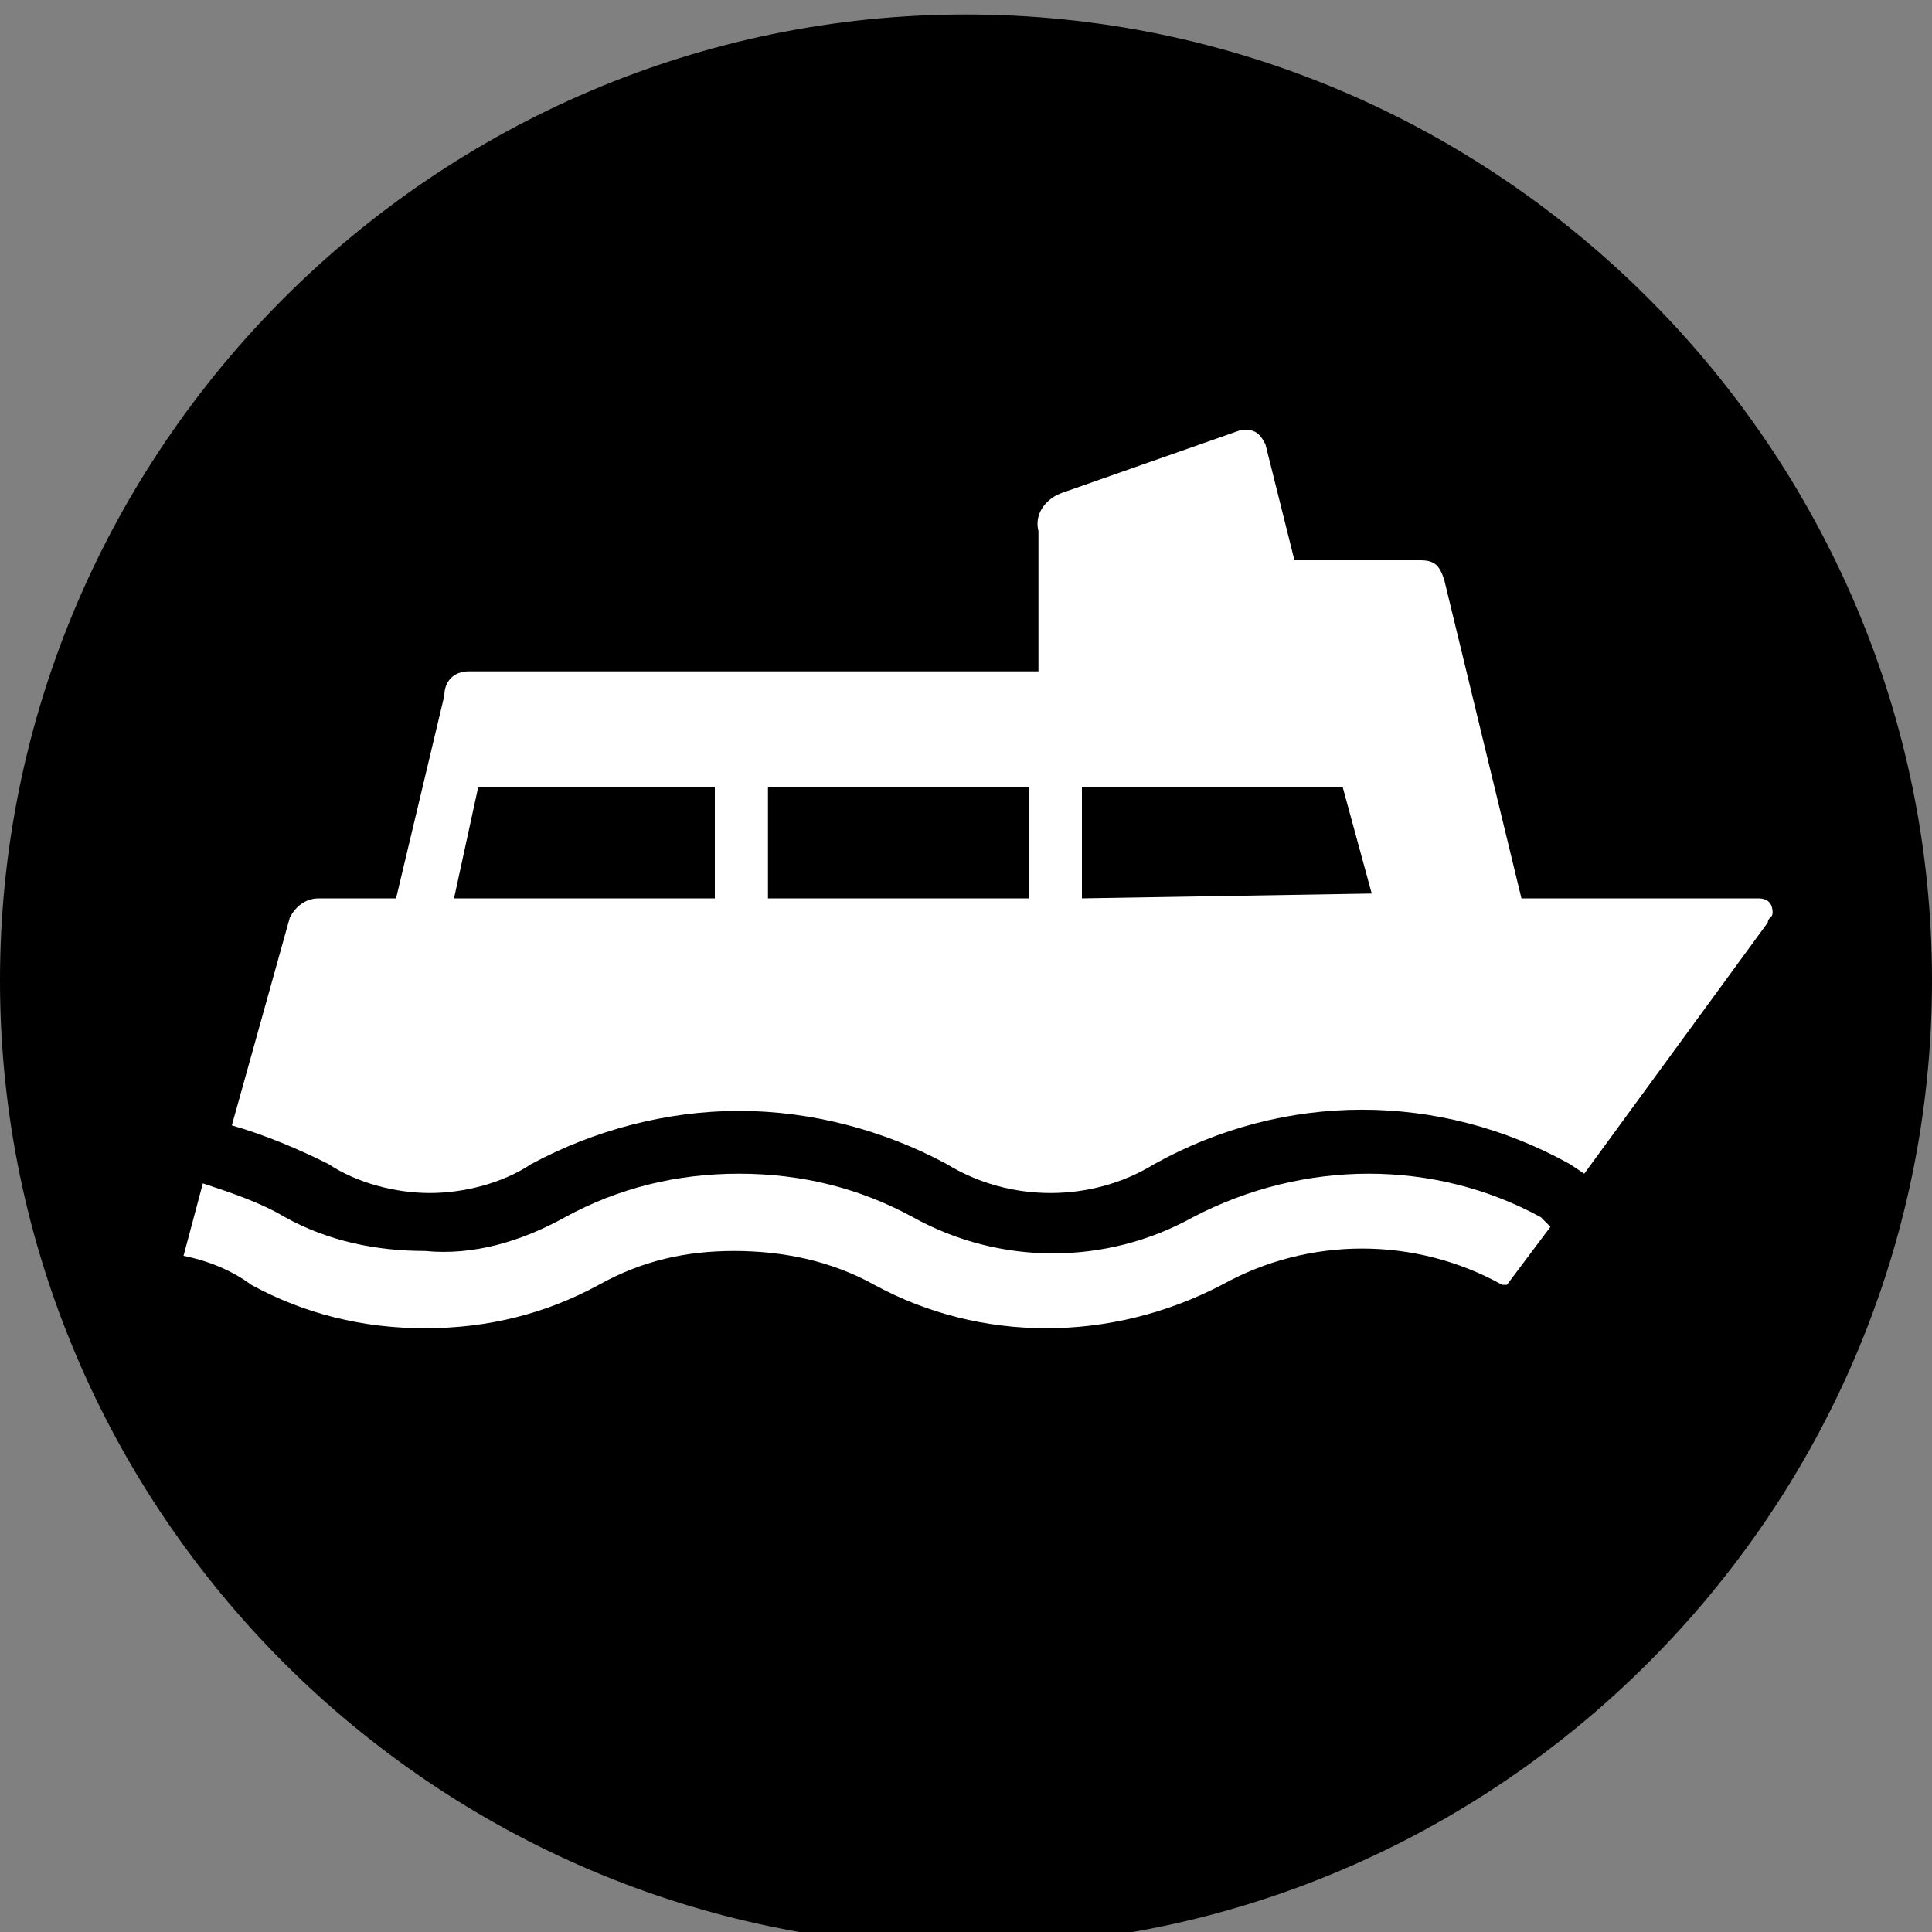 <?xml version="1.0" encoding="utf-8"?>
<!-- Generator: Adobe Illustrator 18.1.1, SVG Export Plug-In . SVG Version: 6.00 Build 0)  -->
<svg version="1.1" id="Layer_1" xmlns="http://www.w3.org/2000/svg" xmlns:xlink="http://www.w3.org/1999/xlink" x="0px" y="0px"
	 viewBox="305 305 40 40" enable-background="new 305 305 40 40" xml:space="preserve">
<rect x="305" y="305" width="40" height="40" fill="#808080" stroke="none"/>
<title>Båt_sort</title>
<g id="_Group_">
	<g id="_Group_2">
		<g id="_Group_3">
			<path id="_Compound_Path_" d="M305,325.3c0-11,9-20,20-20c11,0,20,9,20,20c0,11-9,20-20,20C314,345.3,305,336.3,305,325.3
				C305,325.3,305,325.3,305,325.3"/>
		</g>
	</g>
	<g id="_Group_4">
		<g id="_Group_5">
			<path id="_Path_" fill="#FFFFFF" d="M336.9,330.2c-2.2-1.2-4.9-1.2-7.2,0c-1.8,1-4,1-5.8,0c-1.1-0.6-2.3-0.9-3.6-0.9
				c-1.3,0-2.5,0.3-3.6,0.9c-0.9,0.5-1.9,0.8-2.9,0.7c-1,0-2-0.2-2.9-0.7c-0.5-0.3-1.1-0.5-1.7-0.7l-0.4,1.5c0.5,0.1,1,0.3,1.4,0.6
				c1.1,0.6,2.3,0.9,3.6,0.9c1.3,0,2.5-0.3,3.6-0.9c0.9-0.5,1.8-0.7,2.8-0.7c1,0,2,0.2,2.9,0.7c2.2,1.2,4.9,1.2,7.2,0
				c1.8-1,4-1,5.8,0l0.1,0l0.9-1.2L336.9,330.2z"/>
			<path id="_Compound_Path_2" fill="#FFFFFF" d="M341.4,323.6h-4.9l-1.6-6.6c-0.1-0.3-0.2-0.4-0.5-0.4h-2.6l-0.6-2.4
				c-0.1-0.2-0.2-0.3-0.4-0.3h-0.1l-3.7,1.3c-0.3,0.1-0.6,0.4-0.5,0.8v2.9h-11.8c-0.3,0-0.5,0.2-0.5,0.5l-1,4.2h-1.6
				c-0.3,0-0.5,0.2-0.6,0.4l-1.2,4.3c0.7,0.2,1.4,0.5,2,0.8c0.6,0.4,1.4,0.6,2.1,0.6c0.7,0,1.5-0.2,2.1-0.6c1.3-0.7,2.8-1.1,4.3-1.1
				c1.5,0,3,0.4,4.3,1.1c1.3,0.8,3,0.8,4.3,0c2.7-1.5,5.9-1.5,8.6,0l0.3,0.2l3.8-5.2c0-0.1,0.1-0.1,0.1-0.2
				C341.7,323.7,341.6,323.6,341.4,323.6C341.4,323.6,341.4,323.6,341.4,323.6z M319.8,323.6h-5.4l0.5-2.3h4.9L319.8,323.6z
				 M326.3,323.6h-5.4v-2.3h5.4L326.3,323.6z M327.4,323.6v-2.3h5.4l0.6,2.2L327.4,323.6z"/>
		</g>
	</g>
</g>
</svg>
